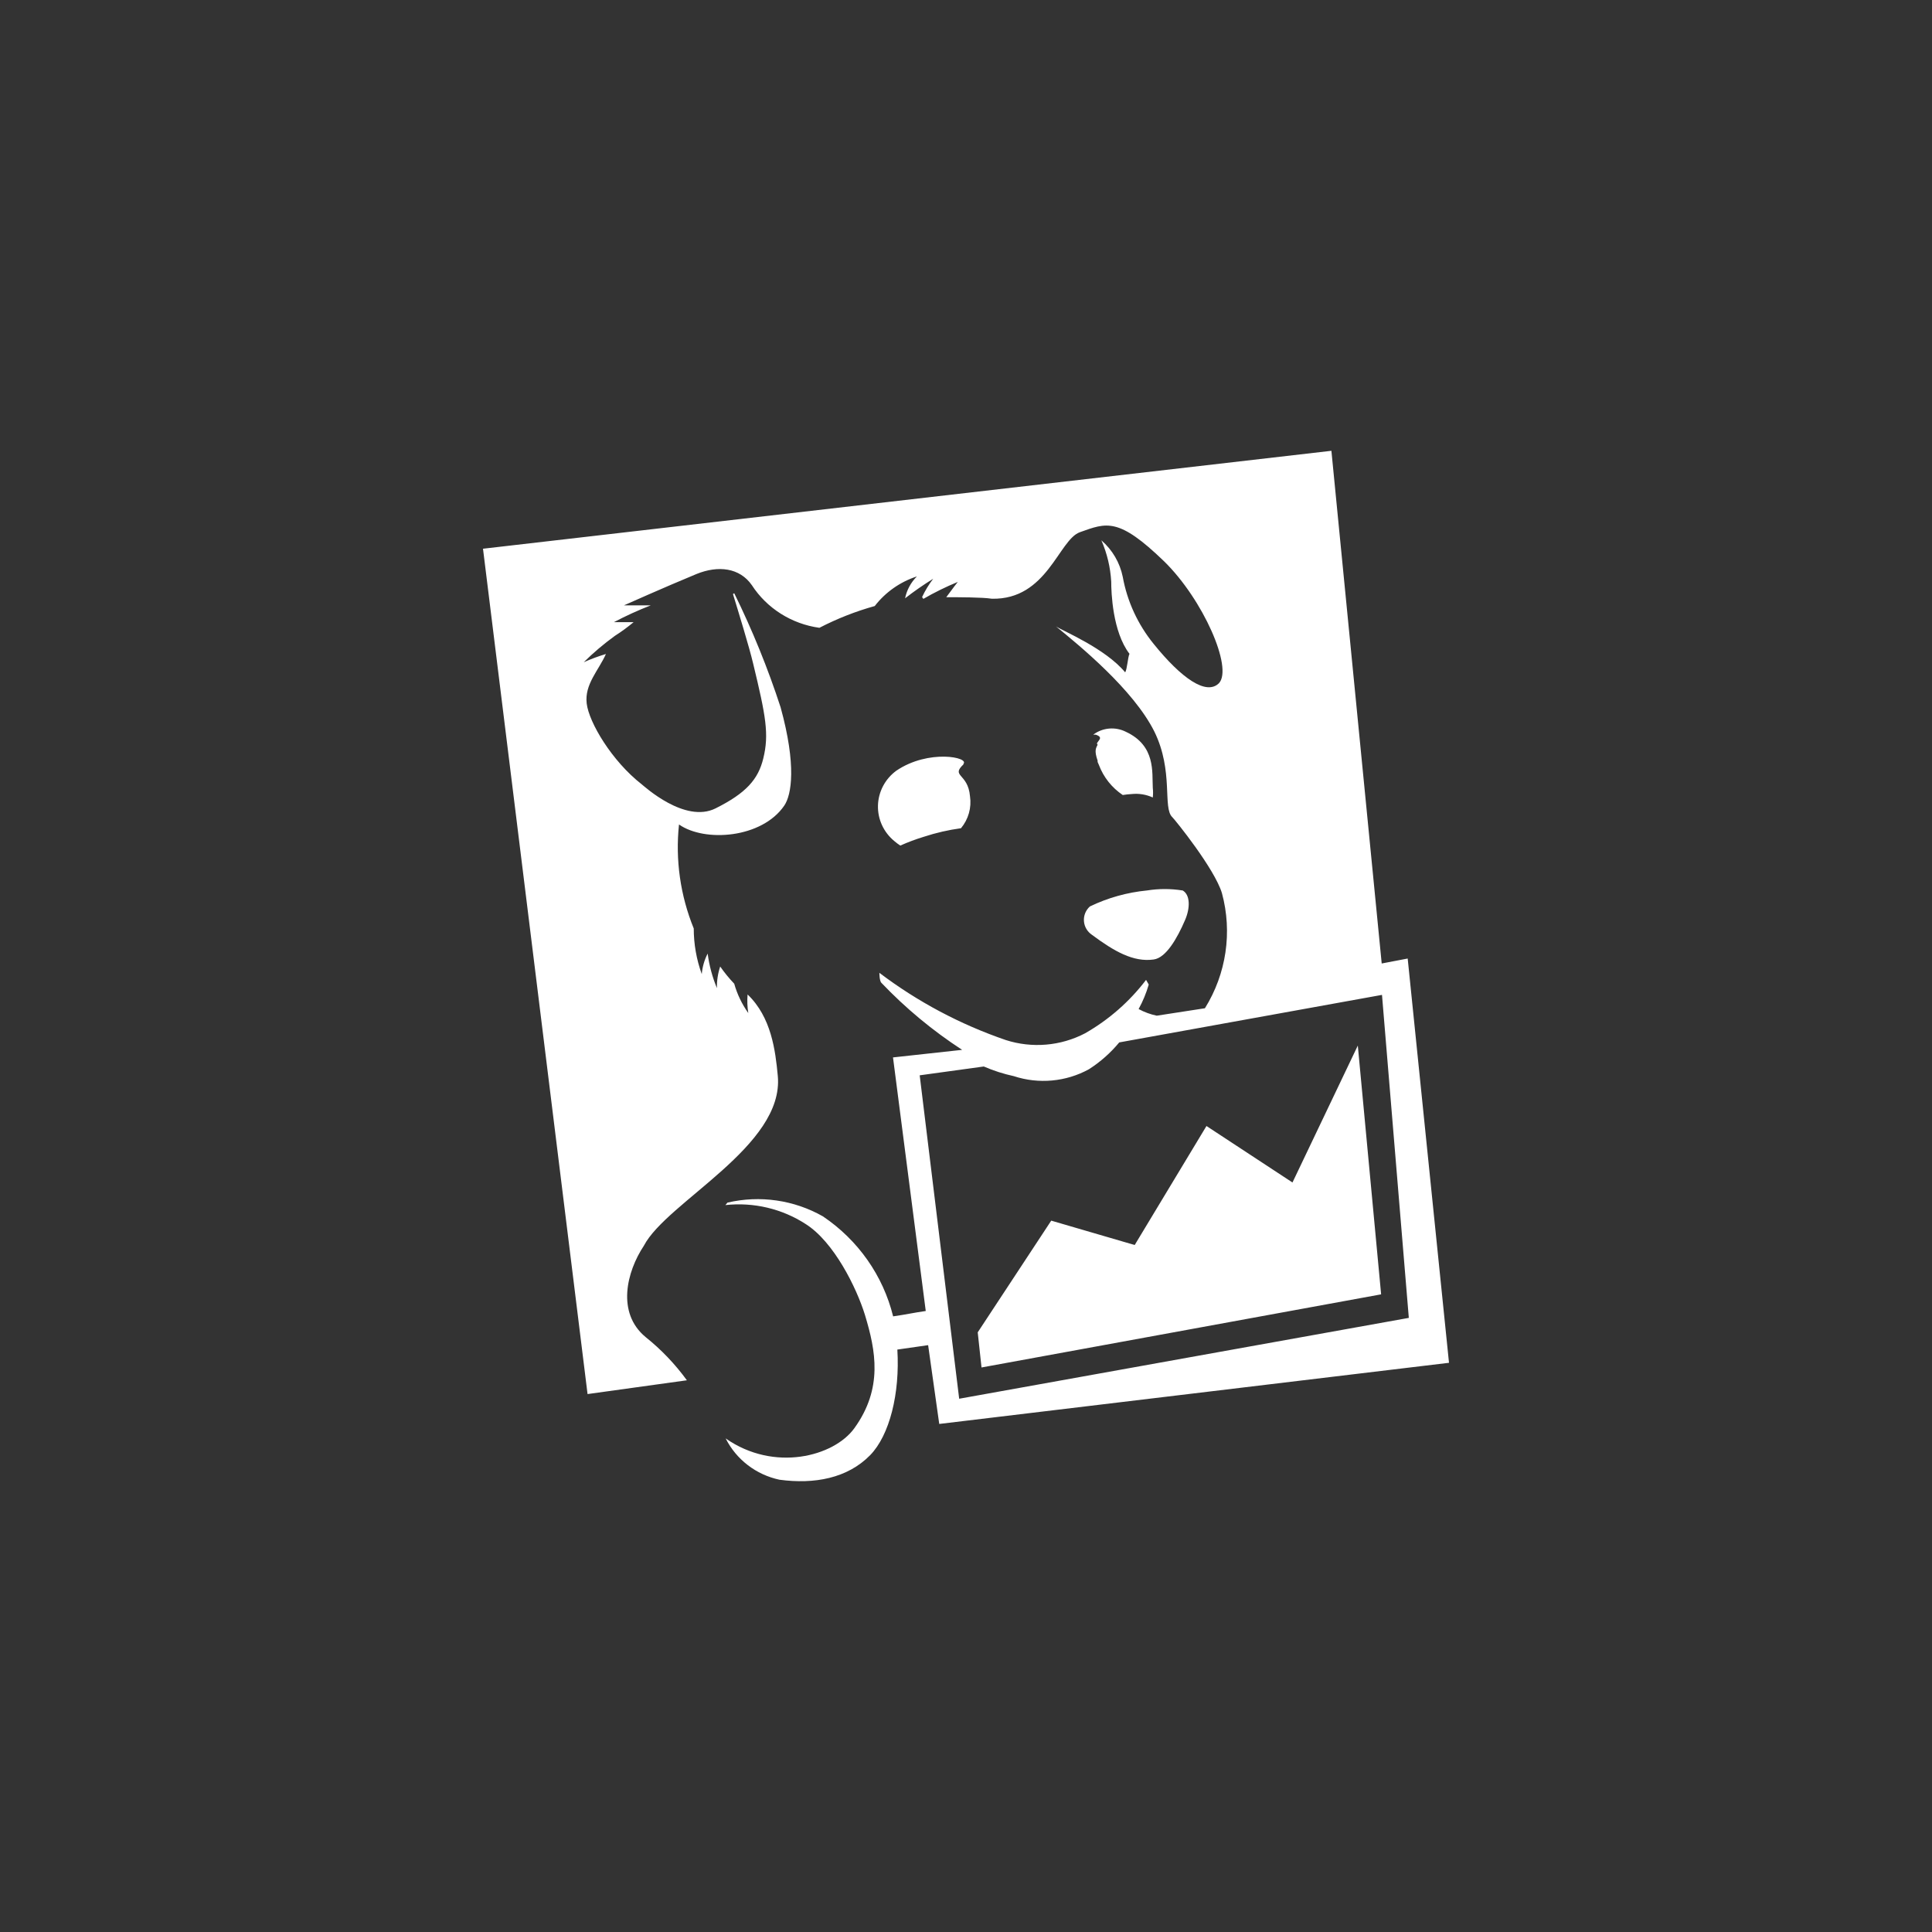 <svg xmlns="http://www.w3.org/2000/svg" width="60" height="60" viewBox="0 0 60 60">
  <rect x="0" y="0" width="60" height="60" fill="#333333" stroke="none"/>
  <path fill="#FFFFFF" d="M29.915,23.727 C30.133,23.522 28.837,23.253 27.833,23.937 C27.486,24.193 27.277,24.591 27.266,25.017 C27.255,25.443 27.443,25.85 27.777,26.123 C27.835,26.173 27.896,26.218 27.96,26.26 C28.198,26.153 28.443,26.062 28.693,25.986 C29.068,25.863 29.454,25.774 29.845,25.721 C30.075,25.443 30.177,25.083 30.124,24.728 C30.063,24.006 29.513,24.121 29.928,23.732 L29.915,23.727 Z M36.722,27.654 C36.358,27.596 35.987,27.596 35.623,27.654 C35.005,27.714 34.404,27.882 33.847,28.151 C33.718,28.267 33.65,28.435 33.663,28.607 C33.675,28.778 33.767,28.935 33.912,29.032 C34.597,29.541 35.195,29.887 35.828,29.798 C36.216,29.746 36.561,29.134 36.801,28.578 C36.967,28.198 36.967,27.783 36.722,27.65 L36.722,27.654 Z M34.087,23.129 C34.043,23.227 33.973,23.295 34.087,23.621 L34.087,23.621 L34.087,23.663 L34.13,23.762 C34.272,24.138 34.53,24.463 34.868,24.69 C34.959,24.675 35.05,24.665 35.143,24.66 C35.368,24.636 35.596,24.673 35.801,24.767 C35.812,24.667 35.812,24.567 35.801,24.468 C35.775,23.984 35.897,23.159 34.964,22.726 C34.637,22.561 34.242,22.596 33.951,22.816 L34.03,22.816 C34.279,22.902 34.108,22.987 34.065,23.09 L34.087,23.129 Z M43.717,29.768 L42.91,29.922 L41.348,14 L15,17.041 L18.247,43.294 L21.332,42.866 C20.967,42.364 20.536,41.912 20.049,41.523 C19.141,40.77 19.46,39.495 19.996,38.687 C20.708,37.322 24.36,35.594 24.155,33.412 C24.081,32.621 23.954,31.59 23.217,30.884 C23.201,31.077 23.208,31.271 23.239,31.462 C23.041,31.184 22.894,30.876 22.802,30.55 C22.643,30.383 22.497,30.204 22.366,30.016 C22.294,30.232 22.26,30.459 22.265,30.687 C22.122,30.343 22.025,29.982 21.977,29.614 C21.875,29.813 21.813,30.029 21.794,30.251 C21.629,29.797 21.545,29.318 21.545,28.835 C21.128,27.811 20.97,26.702 21.087,25.605 C21.89,26.166 23.662,26.033 24.356,25.019 C24.583,24.686 24.74,23.77 24.242,21.965 C23.847,20.753 23.366,19.569 22.802,18.423 L22.763,18.449 C22.924,18.975 23.265,20.079 23.391,20.613 C23.784,22.239 23.889,22.803 23.705,23.552 C23.548,24.202 23.173,24.63 22.222,25.105 C21.271,25.58 20.009,24.42 19.927,24.356 C19.006,23.638 18.29,22.44 18.22,21.845 C18.151,21.251 18.587,20.827 18.818,20.31 C18.583,20.381 18.353,20.466 18.129,20.566 C18.428,20.27 18.751,19.997 19.093,19.749 C19.297,19.619 19.493,19.476 19.678,19.321 C19.342,19.321 19.067,19.321 19.067,19.321 C19.437,19.126 19.819,18.952 20.21,18.8 C19.774,18.8 19.377,18.8 19.377,18.8 C19.377,18.8 20.633,18.239 21.624,17.829 C22.305,17.55 22.972,17.632 23.348,18.171 C23.816,18.893 24.583,19.377 25.447,19.497 C25.994,19.214 26.57,18.987 27.166,18.821 C27.497,18.392 27.954,18.071 28.475,17.901 C28.288,18.088 28.16,18.325 28.108,18.581 C28.388,18.363 28.679,18.161 28.981,17.974 C28.846,18.151 28.73,18.342 28.636,18.543 L28.676,18.599 C29.019,18.399 29.377,18.224 29.745,18.072 C29.745,18.072 29.579,18.282 29.387,18.547 C29.758,18.547 30.508,18.547 30.801,18.594 C32.52,18.633 32.878,16.763 33.537,16.528 C34.366,16.233 34.732,16.058 36.155,17.435 C37.368,18.624 38.293,20.742 37.857,21.216 C37.464,21.61 36.687,21.062 35.828,19.997 C35.336,19.392 35.006,18.676 34.868,17.914 C34.779,17.475 34.546,17.077 34.204,16.78 C34.382,17.187 34.485,17.622 34.51,18.064 C34.51,18.393 34.549,19.617 35.077,20.305 C35.025,20.408 35.003,20.802 34.942,20.879 C34.327,20.138 33.009,19.595 32.795,19.454 C33.524,20.049 35.195,21.413 35.849,22.718 C36.456,23.954 36.098,25.088 36.408,25.379 C36.495,25.464 37.717,26.974 37.948,27.736 C38.277,28.948 38.086,30.24 37.42,31.312 L35.924,31.543 C35.727,31.502 35.537,31.432 35.361,31.337 C35.493,31.096 35.599,30.84 35.675,30.576 L35.592,30.431 C35.081,31.103 34.437,31.668 33.698,32.09 C32.941,32.486 32.052,32.561 31.237,32.3 C29.822,31.815 28.496,31.11 27.31,30.212 C27.31,30.212 27.31,30.469 27.375,30.525 C28.124,31.311 28.965,32.009 29.88,32.604 L27.733,32.839 L28.75,40.714 C28.313,40.778 28.231,40.808 27.737,40.881 C27.426,39.617 26.649,38.511 25.556,37.775 C24.66,37.266 23.6,37.113 22.593,37.348 L22.527,37.425 C23.404,37.329 24.288,37.538 25.023,38.015 C25.896,38.567 26.603,39.991 26.865,40.847 C27.196,41.942 27.428,43.114 26.533,44.354 C25.896,45.236 24.037,45.723 22.536,44.671 C22.865,45.326 23.48,45.799 24.207,45.954 C25.289,46.1 26.319,45.912 27.026,45.189 C27.628,44.568 27.951,43.277 27.868,41.912 L28.824,41.775 L29.169,44.222 L45,42.323 L43.717,29.768 Z M28.562,33.395 L30.552,33.121 C30.852,33.251 31.165,33.351 31.486,33.421 C32.259,33.675 33.105,33.597 33.816,33.207 C34.173,32.979 34.491,32.697 34.759,32.373 L42.919,30.897 L43.752,40.928 L29.788,43.439 L28.562,33.395 Z M40.139,36.723 L37.468,34.969 L35.239,38.665 L32.647,37.908 L30.364,41.377 L30.482,42.468 L42.892,40.197 L42.168,32.471 L40.139,36.723 Z"/>
</svg>
